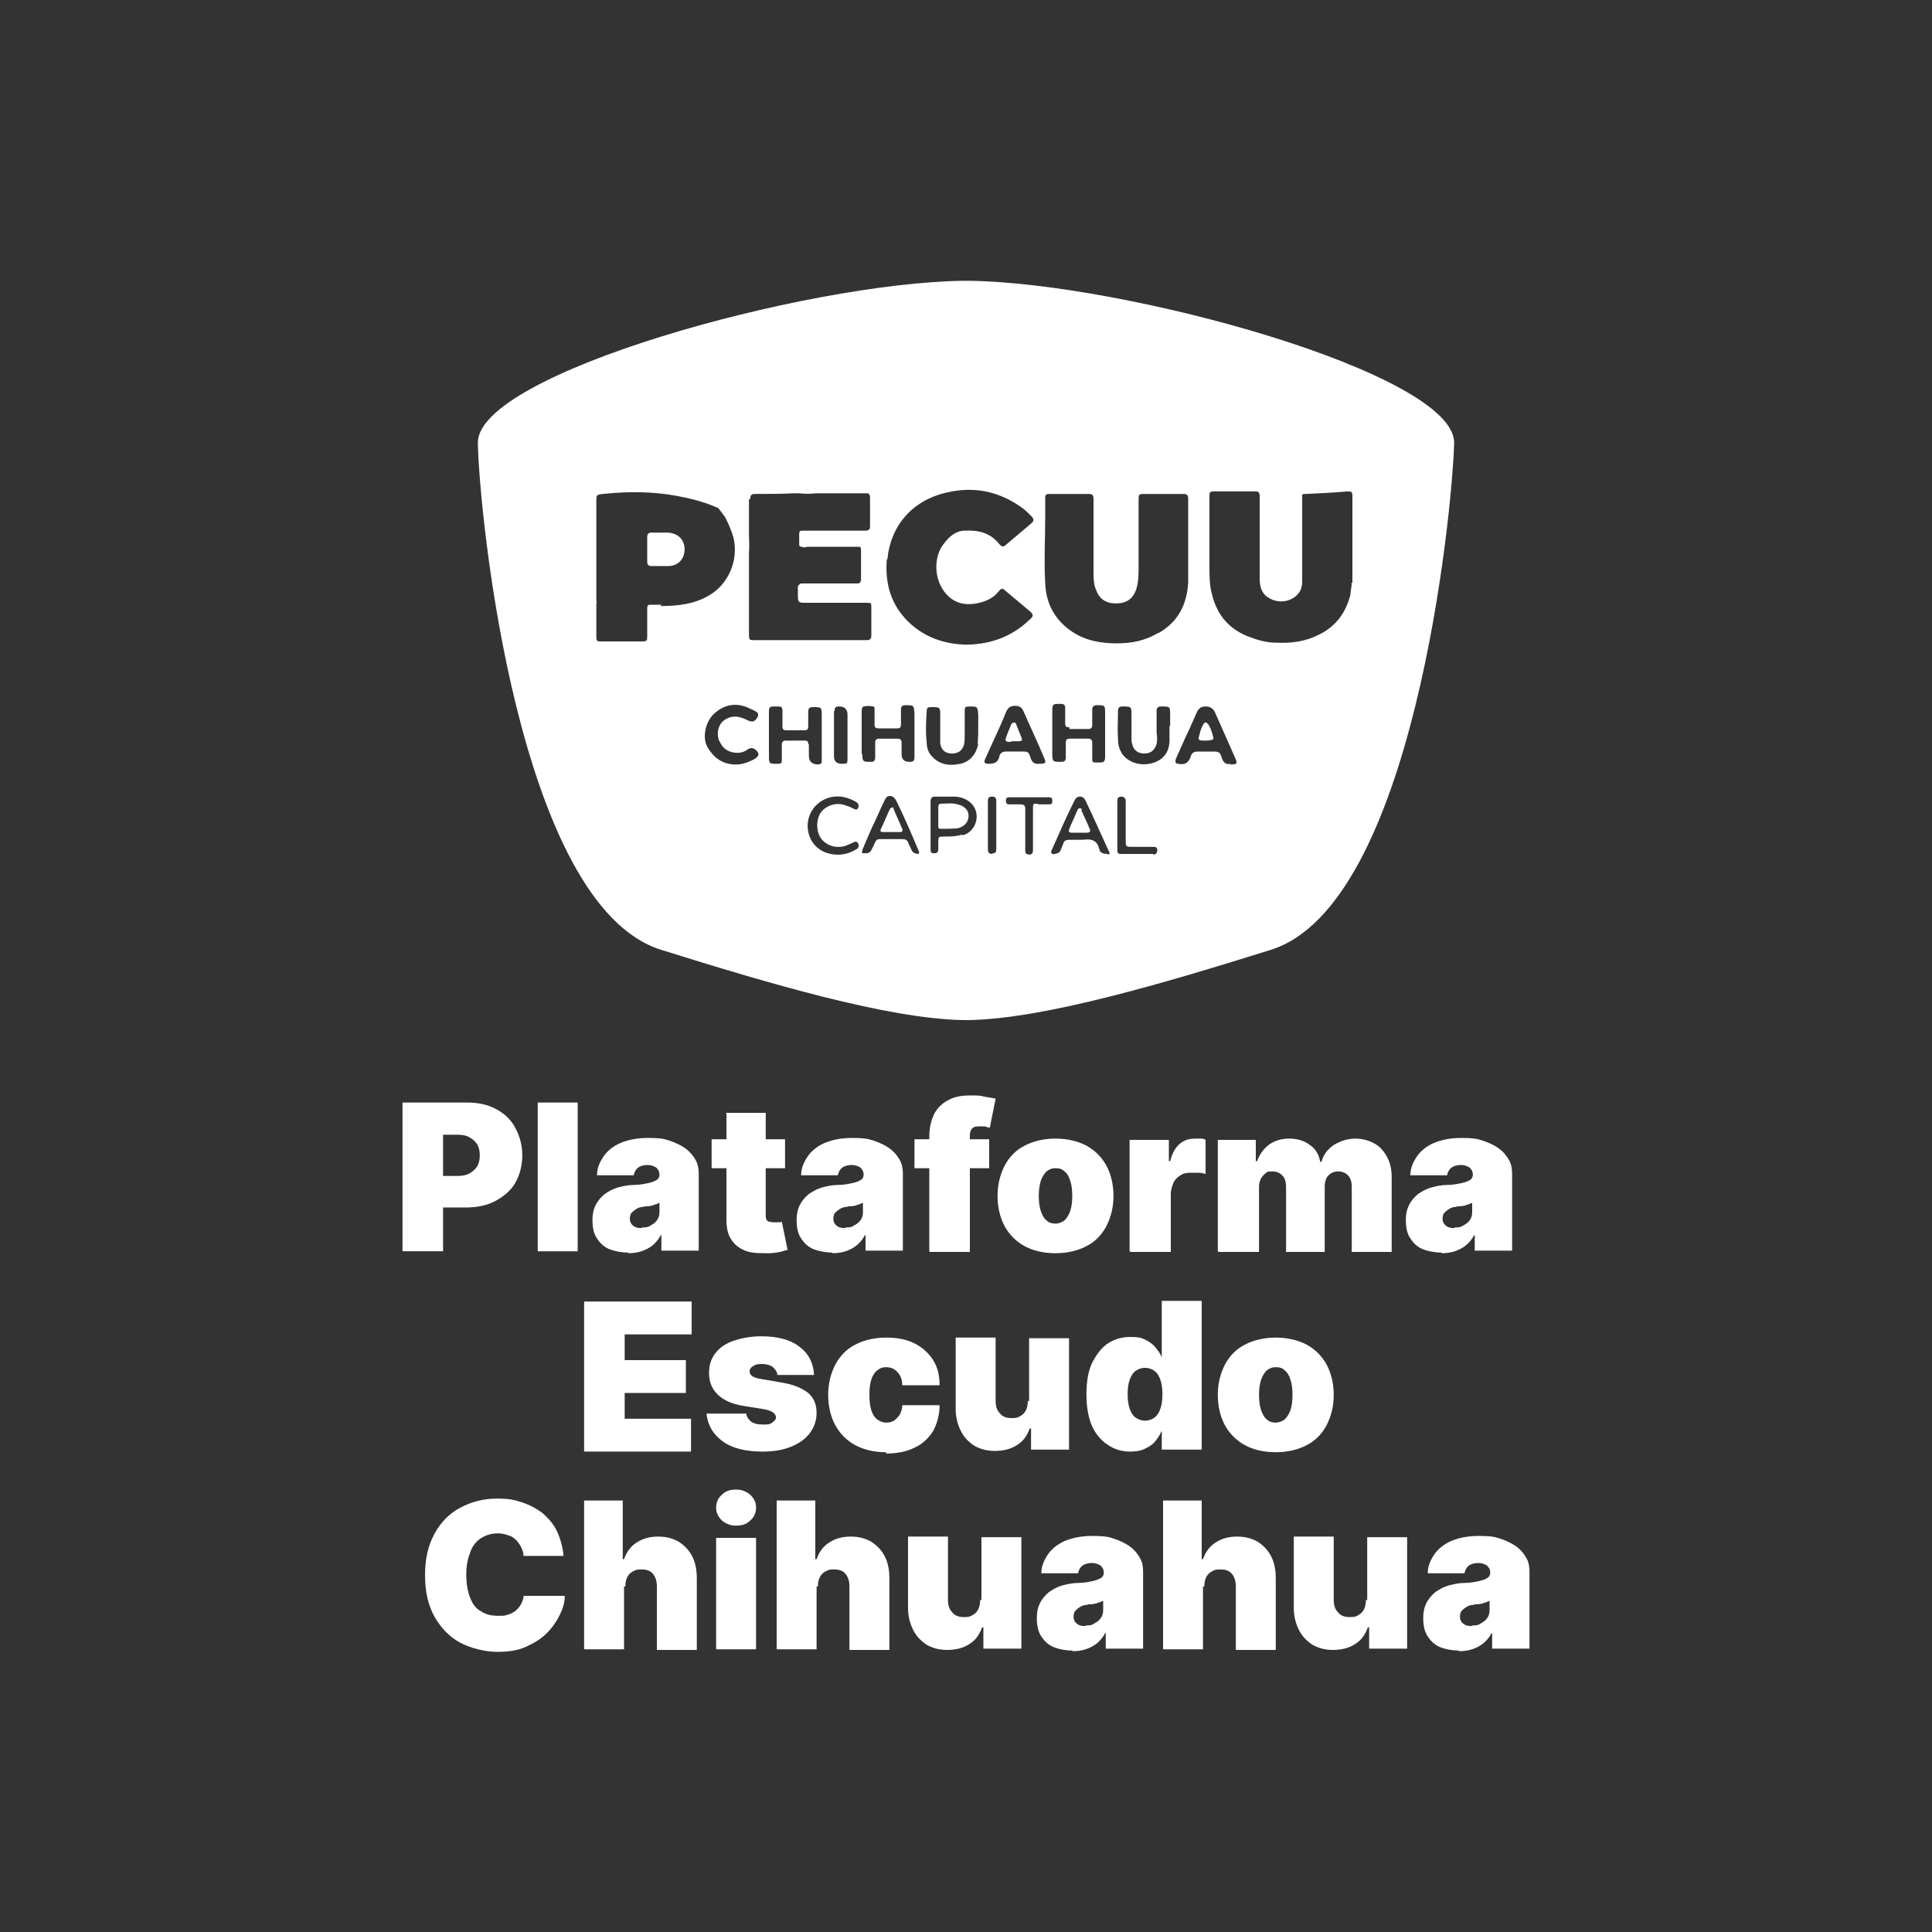 <?xml version="1.0" encoding="UTF-8"?>
<svg id="Layer_1" xmlns="http://www.w3.org/2000/svg" version="1.1" viewBox="0 0 300 300">
  <rect x="0" y="0" width="300" height="300" fill="#333333" stroke="none"/>
  <!-- Generator: Adobe Illustrator 29.0.1, SVG Export Plug-In . SVG Version: 2.1.0 Build 192)  -->
  <defs>
    <style>
      .st0 {
        fill: #fff;
      }
    </style>
  </defs>
  <g>
    <path class="st0" d="M168,125.8c0-.1-.1-.3-.3-.3-.2,0-.3.1-.4.3-.4,1-.9,2-1.3,3-.1.3,0,.5.4.5.4,0,.8,0,1.2,0h0c.4,0,.8,0,1.2,0,.4,0,.6-.2.4-.6-.4-1-.9-2-1.3-2.9Z"/>
    <path class="st0" d="M138.8,125.6c0-.1-.1-.3-.3-.2-.1,0-.2.1-.3.2-.5,1-.9,2.1-1.4,3.1-.2.4,0,.5.3.5.4,0,.9,0,1.3,0,.5,0,.9,0,1.4,0,.3,0,.4-.2.3-.5-.5-1.1-.9-2.1-1.4-3.2Z"/>
    <path class="st0" d="M103.8,82.7c-.9,0-1.7,0-2.6,0-.5,0-.7.2-.7.7,0,.6,0,1.3,0,1.9h0c0,.6,0,1.3,0,1.9,0,.5.2.7.7.7.8,0,1.7,0,2.5,0,1.6,0,2.6-1.1,2.6-2.6,0-1.5-1-2.5-2.6-2.6Z"/>
    <path class="st0" d="M149,125c-1-.4-2-.2-2.9-.2-.3,0-.4.2-.4.5,0,.5,0,.9,0,1.4h0c0,.5,0,1,0,1.5,0,.3,0,.5.4.5.9,0,1.8,0,2.7-.1,1-.3,1.6-1,1.6-1.9,0-.9-.6-1.4-1.3-1.7Z"/>
    <path class="st0" d="M157.1,115.1c.1,0,.3,0,.4,0h0c.2,0,.5,0,.7,0,.5,0,.6-.2.4-.6-.3-.7-.5-1.3-.8-2,0-.2-.1-.3-.4-.3-.2,0-.3.2-.4.3-.2.6-.5,1.2-.7,1.8-.3.8-.2.9.6.9Z"/>
    <path class="st0" d="M150.4,43.6h0c-.1,0-.3,0-.4,0-.1,0-.3,0-.4,0h0c-24.4.3-75.6,14.4-75.4,25.2.2,10.9,6.2,71.8,28.5,78.7,16.3,5.1,35.1,10.7,46.9,10.9h0c.1,0,.3,0,.4,0,.1,0,.3,0,.4,0h0c11.8-.2,30.6-5.8,46.9-10.9,22.2-6.9,28.2-67.8,28.5-78.7.2-10.8-51-24.9-75.4-25.2ZM137.8,86.8c.5-5.2,3.9-9.1,9.1-10.3,4.2-1,8-.3,11.6,2.2.6.4,1.1.9,1.6,1.4.5.5.5.8,0,1.2-1.3,1.1-2.6,2.2-3.9,3.3-.4.4-.7.3-1.1-.2-1.4-1.7-3.2-2.1-5.3-2-1.4,0-2.5,1-3.3,2.1-1.7,2.2-1.5,6.2,1,8.3,1.4,1.1,2.9,1.2,4.6.8,1.2-.3,2.2-.8,3-1.8.4-.5.6-.5,1.1,0,1.2,1,2.5,2.1,3.7,3.1.6.5.6.8,0,1.3-2.7,2.6-5.9,3.8-9.6,3.9-3.5,0-6.7-1.1-9.2-3.5-2.7-2.6-3.7-5.9-3.4-9.7ZM116.5,77.5c0-.7.2-.8.9-.8,1.9,0,3.9,0,5.8-.1.1,0,.3,0,.4,0,.2,0,.4,0,.5,0,.9.1,1.7.1,2.6,0,1.6,0,3.1,0,4.7,0,1,0,2.1,0,3.1,0,.1,0,.2,0,.3,0,.3.2.3.5.3.8,0,1.4,0,2.8,0,4.2,0,.6-.1.8-.8.8-3.1,0-6.3,0-9.4,0-.8,0-.8,0-.8.8,0,.4,0,.9,0,1.3,0,.2,0,.4.4.4.3.2.7,0,1,0,2.7,0,5.3,0,8,0,.2.1.2.3.2.6,0,1.5,0,3,0,4.4,0,.3,0,.5-.4.7-2.9,0-5.9,0-8.8,0-.1,0-.3,0-.4.2-.3.2-.2.5-.2.8,0,2.2-.2,2,2,2,2.9,0,5.7,0,8.6,0,.8,0,.8,0,.8.8,0,1.4,0,2.9,0,4.3,0,.5-.2.7-.7.7-5.9,0-11.7,0-17.6,0-.6,0-.7-.1-.7-.8,0-4.1,0-8.2,0-12.2,0-.2,0-.4,0-.6.1-.9,0-1.8,0-2.6,0-1.1,0-2.2,0-3.2,0-.7,0-1.4,0-2.2,0-.1,0-.2,0-.3ZM129.6,110.4c0-.6.2-.7.7-.7q1.3,0,1.3,1.3c0,2.2,0,4.4,0,6.7,0,.9,0,.9-.9.9q-1.2,0-1.2-1.2c0-1.1,0-2.2,0-3.3h0c0-1.2,0-2.5,0-3.7ZM102.7,93.9c-.5,0-1,0-1.5,0-.6,0-.7,0-.7.7,0,1.4,0,2.7,0,4.1,0,.8,0,.9-.9.9-2.1,0-4.1,0-6.2,0-.7,0-.8,0-.8-.8,0-1.6,0-3.1,0-4.7,0,0,0-.2,0-.3.1-.2,0-.4,0-.6,0-5.1,0-10.3,0-15.4,0-.9,0-1,1-1.1,3.9-.4,7.7-.4,11.5.3,2.1.4,4.2.9,6.2,1.8.2,0,.3.2.4.3.3.4.6.8.9,1.2.5,1,1,2.1,1.3,3.2.8,3.4-.7,7.1-3.7,8.9-2.3,1.4-4.9,1.7-7.6,1.7ZM111.8,115.2c.4,1.1,1.5,1.7,2.7,1.7.6,0,1.2-.2,1.7-.6.4-.2.7-.2,1.1.1.7.6.6,1-.2,1.5-1,.5-2,.9-3.2.8-1.8-.1-3.1-1.1-4-2.6-.9-1.5-.4-3.9.9-5.2,1.7-1.6,3.7-1.9,5.8-.8.3.1.6.3.8.4.4.2.4.6.2.9-.4.7-.8.8-1.6.4-1.2-.6-2.3-.8-3.5,0-1,.7-1.3,2.1-.8,3.3ZM125.5,115.5c0-.4-.2-.5-.5-.5-1,0-2,0-3,0-.4,0-.6.2-.6.6,0,.8,0,1.5,0,2.3,0,.6,0,.7-.7.7-1.3,0-1.3,0-1.3-1.3,0-1,0-2.1,0-3.1,0,0,0,0,0,0,0-1.2,0-2.4,0-3.6,0-.8.1-.9.9-.9,0,0,.2,0,.3,0,.8,0,.9,0,.9.9,0,.7,0,1.4,0,2.2,0,.5.2.6.6.6.9,0,1.9,0,2.8,0,.4,0,.6-.1.6-.6,0-.8,0-1.6,0-2.3,0-.5.2-.7.7-.7,1.4,0,1.4,0,1.4,1.4,0,2.1,0,4.3,0,6.4,0,.3,0,.5,0,.7,0,.2-.2.4-.5.4,0,0,0,0-.1,0q-1.4,0-1.4-1.4c0-.6,0-1.2,0-1.7ZM127.5,130.2c.9,1.2,2.5,1.6,3.9,1.1.4-.2.8-.3,1.1-.5.3-.1.5-.2.7.1.2.3.2.6-.1.9-1.6,1-3.3,1.2-5.1.5-1.7-.8-2.5-2.2-2.6-4,0-2.8,2.4-4.9,5.2-4.6.8.1,1.6.4,2.3.8.3.2.5.4.4.8-.1.4-.3.5-.7.3-.4-.2-.8-.4-1.2-.5-1.4-.6-3-.1-3.9,1-.8,1.1-.8,3,0,4.1ZM133.8,117.2c0-2.2,0-4.4,0-6.6,0-.3,0-.8.3-.9.5-.1,1-.1,1.5,0,.2,0,.2.3.2.5,0,.8,0,1.6,0,2.3,0,.5.2.6.7.6.9,0,1.8,0,2.8,0,.5,0,.6-.2.6-.6,0-.8,0-1.5,0-2.3,0-.5.2-.7.7-.7,1.3,0,1.3,0,1.4,1.3,0,1,0,2.1,0,3.1h0c0,1.2,0,2.4,0,3.6,0,.7-.2.8-.8.8q-1.2,0-1.2-1.2c0-.6,0-1.2,0-1.8,0-.4-.2-.6-.6-.6-1,0-1.9,0-2.9,0-.4,0-.6.2-.6.6,0,.8,0,1.6,0,2.3,0,.5-.2.7-.6.7-1.3,0-1.4,0-1.4-1.3ZM142.7,132.6c-.6,0-1-.2-1.2-.7-.2-.4-.3-.7-.5-1.1-.1-.3-.4-.5-.8-.5-1.2,0-2.4,0-3.6,0-.4,0-.6.2-.7.5-.2.3-.3.7-.5,1-.2.5-.5.7-1,.7-.2,0-.3,0-.5,0-.1-.1,0-.3,0-.5.5-1.2,1-2.4,1.5-3.5.7-1.4,1.3-2.9,2-4.3.2-.4.4-.6.8-.6.4,0,.7.3.9.6,1.3,2.6,2.4,5.2,3.5,7.8.1.3.3.6-.2.6ZM149.4,129.6c-1,.3-1.9.3-2.9.3-.7,0-.8,0-.8.8,0,.4,0,.8,0,1.2,0,.5-.3.6-.7.6-.4,0-.5-.2-.5-.6,0-1.3,0-2.6,0-3.8,0-1.2,0-2.5,0-3.7,0-.4.2-.7.6-.7,1.1,0,2.3,0,3.4,0,1.6.2,2.8,1.1,3.1,2.5.3,1.5-.6,3.1-2.1,3.5ZM151.9,115.5c-.3,1.6-1.3,2.8-2.8,3.1-1.8.4-3.4.1-4.6-1.4-.4-.5-.6-1.2-.6-1.9-.2-1.6-.1-3.3,0-4.9,0-.5.2-.6.7-.6,1.4,0,1.4,0,1.4,1.4,0,1,0,2,0,3,0,.4,0,.9,0,1.3.2,1,.8,1.5,1.8,1.5,1,0,1.6-.4,1.9-1.4.1-.5.1-1,.1-1.6,0-1.2,0-2.4,0-3.6,0-.6.1-.7.7-.7,1.3,0,1.3,0,1.4,1.3,0,.6,0,1.2,0,1.7,0,.9,0,1.9-.1,2.8ZM154.1,132.6c-.5,0-.7-.2-.7-.7,0-2.5,0-5,0-7.5,0-.6.2-.7.7-.7.5,0,.6.3.6.7,0,1.2,0,2.5,0,3.7s0,2.5,0,3.7c0,.5-.1.7-.6.7ZM155.2,117.3c0,0,0,0,0,.1-.2,1-.8,1.2-1.7,1.2-.6,0-.8-.2-.5-.8.5-1.1,1-2.2,1.5-3.3.6-1.3,1.2-2.6,1.7-3.9.3-.7.7-1,1.4-1,.8,0,1.1.3,1.4,1,1,2.3,2.1,4.6,3.1,7,.4.9.3,1-.8,1-.7.1-1.1-.3-1.3-1-.3-.9-.4-.9-1.3-.9-.8,0-1.7,0-2.5,0-.5,0-.8.2-1,.6ZM161.1,124.8c-.7,0-.7,0-.7.8,0,2.1,0,4.3,0,6.4,0,.4-.1.7-.6.7-.4,0-.6-.2-.6-.6,0-1.1,0-2.2,0-3.3h0c0-1.1,0-2.1,0-3.2,0-.5-.2-.7-.7-.7-.6,0-1.2,0-1.8,0-.4,0-.5-.2-.5-.6,0-.4.2-.5.5-.5,2.1,0,4.1,0,6.2,0,.4,0,.5.2.5.5,0,.4,0,.6-.5.6-.6,0-1.2,0-1.7,0ZM172,132.6c-.7,0-1.2-.2-1.3-.7-.3-1.4-1.2-1.7-2.5-1.5-.7,0-1.5,0-2.2,0-.5,0-.8.2-.9.6-.1.3-.3.7-.4,1-.1.2-.2.4-.5.5-.3,0-.6.3-.9,0-.2-.2,0-.5.1-.7,1.1-2.5,2.2-5,3.4-7.4.2-.4.4-.7.9-.7.5,0,.7.3.9.7,1.2,2.5,2.3,5,3.5,7.6.1.3.4.6,0,.7ZM166.1,113.2c1,0,1.9,0,2.9,0,.4,0,.6-.2.6-.6,0-.8,0-1.6,0-2.4,0-.5.2-.6.6-.7,1.4,0,1.4,0,1.4,1.3,0,1,0,2.1,0,3.1,0,1.2,0,2.4,0,3.6,0,.8-.2.9-.9.9-.1,0-.3,0-.4,0-.7,0-.7,0-.7-.8,0-.8,0-1.5,0-2.3,0-.4-.2-.6-.6-.6-1,0-1.9,0-2.9,0-.4,0-.6.2-.6.5,0,.8,0,1.6,0,2.4,0,.5-.2.7-.7.7-1.3,0-1.4,0-1.4-1.3,0-2.2,0-4.4,0-6.7,0-.9.1-1,1-1,.1,0,.3,0,.4,0,.4,0,.6.2.6.6,0,.8,0,1.6,0,2.4,0,.4.1.7.6.6ZM179.1,132.6c-1.7,0-3.4,0-5.1,0-.4,0-.5-.2-.5-.6,0-1.3,0-2.6,0-3.8,0-1.3,0-2.5,0-3.8,0-.4.1-.7.6-.7.5,0,.7.3.7.7,0,2,0,4,0,6.1,0,.9,0,1,.9,1,1.1,0,2.2,0,3.3,0,.4,0,.7,0,.7.5,0,.4-.2.7-.6.7ZM181.6,112.7s0,0,0,0c0,.8,0,1.6,0,2.4-.1,2-1.2,3.1-3.1,3.5-1.7.3-3.4-.3-4.3-1.6-.4-.7-.6-1.4-.6-2.2-.1-1.5,0-3,0-4.4,0-.5.2-.7.7-.7,1.4,0,1.4,0,1.4,1.4,0,1.2,0,2.3,0,3.5,0,.3,0,.6.1.9.2,1,.9,1.5,1.9,1.5,1,0,1.6-.5,1.9-1.5.1-.6.1-1.1,0-1.7,0-1.1,0-2.2,0-3.4,0-.5.2-.7.7-.7,1.4,0,1.4,0,1.4,1.3,0,.6,0,1.1,0,1.7ZM179.8,98.3c-2,1.2-4.1,1.6-6.4,1.6-2.4,0-4.8-.4-6.9-1.8-2.7-1.8-4.1-4.4-4.2-7.6-.2-3.4,0-6.8,0-10.2,0-1,0-2,0-3,0-.5.2-.6.6-.6,2.1,0,4.2,0,6.2,0,.5,0,.7.2.7.7,0,3.8,0,7.5,0,11.3,0,1,0,2,.4,2.9.5,1.4,1.5,2.1,3.1,2.1,1.6,0,2.6-.7,3.1-2.1.4-1.2.4-2.4.4-3.6,0-3.5,0-6.9,0-10.4,0-.8,0-.9.9-.9,2,0,4,0,6.1,0,.5,0,.7.2.7.7,0,2.2,0,4.4,0,6.6h0c0,2.2,0,4.3,0,6.5-.2,3.4-1.6,6.1-4.6,7.8ZM191,118.6c-.7.2-1.1-.3-1.3-1-.3-.8-.4-.9-1.3-.9-.8,0-1.6,0-2.4,0-.6,0-.9.2-1.1.7,0,0,0,0,0,.1-.4,1-.9,1.3-2,1.1-.5-.1-.4-.4-.3-.8.7-1.5,1.3-3,2-4.4.4-.9.8-1.8,1.2-2.7.3-.7.7-1,1.4-1,.7,0,1.2.3,1.5,1,1,2.3,2.1,4.7,3.1,7,.4.9.3,1-.8,1ZM210,88.6c0,.1,0,.3,0,.4v1.5c-.2,0-.2.1-.1.2l-.2,1.4c0,0,0,.1,0,.2-.7,2.8-2.2,4.9-4.8,6.2-2.1,1.1-4.3,1.4-6.6,1.3-1.4,0-2.7-.3-4-.8-3.3-1.1-5.3-3.4-6.1-6.7-.4-1.4-.4-2.9-.4-4.4,0-3.6,0-7.1,0-10.7,0-.8,0-.9.9-.9,2,0,3.9,0,5.9,0,.9,0,1,0,1,1,0,4.2,0,8.3,0,12.5,0,1.1.2,2.2,1.2,2.9,2,1.4,4.5.5,5.2-1.2.1-.3.2-.7.2-1.1,0-4.5,0-9.1,0-13.6.2-.1.4-.1.6-.1,2.2-.1,4.3-.2,6.5-.4.5,0,.7.1.7.6,0,.6,0,1.3,0,1.9,0,3.1,0,6.3,0,9.4Z"/>
    <path class="st0" d="M187.5,112.4c-.2-.3-.4-.3-.6,0-.3.5-.5,1-.6,1.5-.3,1-.3,1.1.8,1.1.3,0,.6,0,1-.1.2,0,.4-.2.3-.4-.2-.8-.4-1.5-.9-2.2Z"/>
  </g>
  <g>
    <path class="st0" d="M62.5,194.3v-23.1h10c1.7,0,3.2.3,4.5,1,1.3.7,2.3,1.6,3,2.9s1.1,2.7,1.1,4.3-.4,3.1-1.1,4.3c-.7,1.2-1.8,2.1-3.1,2.8-1.3.7-2.9,1-4.6,1h-6v-4.9h4.7c.7,0,1.4-.1,1.9-.4.5-.3.9-.6,1.2-1.1.3-.5.4-1.1.4-1.7s-.1-1.2-.4-1.7c-.3-.5-.7-.8-1.2-1.1-.5-.3-1.2-.4-1.9-.4h-2.2v18.1h-6.3Z"/>
    <path class="st0" d="M89.7,171.2v23.1h-6.2v-23.1h6.2Z"/>
    <path class="st0" d="M97.6,194.5c-1.1,0-2.1-.2-2.9-.5s-1.5-.9-2-1.7c-.5-.7-.7-1.7-.7-2.8s.2-1.8.5-2.4.8-1.2,1.4-1.7c.6-.4,1.3-.8,2-1,.8-.2,1.6-.4,2.5-.4,1,0,1.8-.2,2.3-.3s1-.3,1.3-.5c.3-.2.4-.5.4-.8h0c0-.5-.2-.8-.5-1.1-.3-.2-.8-.4-1.3-.4s-1.1.1-1.5.4-.6.7-.7,1.2h-5.7c0-1.1.4-2,1-2.9.6-.9,1.5-1.6,2.6-2.1,1.2-.5,2.6-.8,4.3-.8s2.4.1,3.3.4,1.8.7,2.5,1.2c.7.5,1.2,1.1,1.6,1.8.4.7.5,1.4.5,2.2v11.9h-5.8v-2.4h-.1c-.3.6-.8,1.2-1.3,1.6-.5.4-1.1.7-1.7.9s-1.3.3-2.1.3ZM99.7,190.6c.5,0,.9,0,1.3-.3.4-.2.8-.5,1-.8.3-.4.4-.8.4-1.3v-1.4c-.2,0-.3.1-.5.2-.2,0-.4.1-.6.2-.2,0-.4.1-.7.1s-.5,0-.7.1c-.5,0-.9.2-1.2.4-.3.2-.5.4-.7.6-.1.2-.2.5-.2.8,0,.5.2.9.5,1.1.3.3.8.4,1.3.4Z"/>
    <path class="st0" d="M121.9,176.9v4.5h-11.4v-4.5h11.4ZM112.7,172.8h6.2v15.9c0,.2,0,.4.1.6,0,.2.2.3.4.4.2,0,.4.1.7.1s.4,0,.7,0c.3,0,.4,0,.6-.1l.9,4.4c-.3,0-.7.2-1.2.3-.5.1-1.1.2-1.8.2-1.4,0-2.6,0-3.6-.4-1-.4-1.7-1-2.2-1.8-.5-.8-.7-1.8-.7-3v-16.5Z"/>
    <path class="st0" d="M129.3,194.5c-1.1,0-2.1-.2-2.9-.5s-1.5-.9-2-1.7c-.5-.7-.7-1.7-.7-2.8s.2-1.8.5-2.4.8-1.2,1.4-1.7c.6-.4,1.3-.8,2-1,.8-.2,1.6-.4,2.5-.4,1,0,1.8-.2,2.3-.3s1-.3,1.3-.5c.3-.2.4-.5.4-.8h0c0-.5-.2-.8-.5-1.1-.3-.2-.8-.4-1.3-.4s-1.1.1-1.5.4-.6.7-.7,1.2h-5.7c0-1.1.4-2,1-2.9.6-.9,1.5-1.6,2.6-2.1,1.2-.5,2.6-.8,4.3-.8s2.4.1,3.3.4,1.8.7,2.5,1.2c.7.5,1.2,1.1,1.6,1.8.4.7.5,1.4.5,2.2v11.9h-5.8v-2.4h-.1c-.3.6-.8,1.2-1.3,1.6-.5.4-1.1.7-1.7.9s-1.3.3-2.1.3ZM131.3,190.6c.5,0,.9,0,1.3-.3.4-.2.8-.5,1-.8.3-.4.4-.8.4-1.3v-1.4c-.2,0-.3.1-.5.2-.2,0-.4.1-.6.2-.2,0-.4.1-.7.1s-.5,0-.7.1c-.5,0-.9.2-1.2.4-.3.2-.5.4-.7.6-.1.2-.2.5-.2.8,0,.5.2.9.5,1.1.3.3.8.4,1.3.4Z"/>
    <path class="st0" d="M153.6,176.9v4.5h-11.6v-4.5h11.6ZM144.3,194.3v-17.8c0-1.4.3-2.6.8-3.6.5-.9,1.2-1.6,2.2-2.1.9-.5,2-.7,3.3-.7s1.6,0,2.3.2c.7.1,1.3.2,1.7.3l-.9,4.5c-.2,0-.5-.1-.8-.2-.3,0-.6,0-.8,0-.6,0-1,.1-1.2.4-.2.2-.3.6-.3,1v18.1h-6.2Z"/>
    <path class="st0" d="M163.9,194.6c-1.9,0-3.5-.4-4.8-1.1-1.3-.7-2.4-1.8-3.1-3.1s-1.1-2.9-1.1-4.7.4-3.3,1.1-4.7c.7-1.3,1.7-2.4,3.1-3.1,1.3-.7,3-1.1,4.8-1.1s3.5.4,4.8,1.1,2.4,1.8,3.1,3.1c.7,1.3,1.1,2.9,1.1,4.7s-.4,3.3-1.1,4.7c-.7,1.3-1.7,2.4-3.1,3.1-1.3.7-3,1.1-4.8,1.1ZM163.9,190c.5,0,1-.2,1.4-.5.4-.4.7-.9.9-1.5s.3-1.4.3-2.3-.1-1.7-.3-2.3c-.2-.7-.5-1.2-.9-1.5-.4-.4-.8-.5-1.4-.5s-1,.2-1.4.5c-.4.4-.7.9-.9,1.5-.2.7-.3,1.4-.3,2.3s.1,1.7.3,2.3.5,1.2.9,1.5c.4.4.9.5,1.4.5Z"/>
    <path class="st0" d="M175.4,194.3v-17.3h6.1v3.3h.2c.3-1.2.8-2.1,1.5-2.7.7-.6,1.5-.8,2.4-.8s.5,0,.8,0,.5,0,.8.2v5.3c-.3-.1-.7-.2-1.1-.2s-.8,0-1.2,0c-.6,0-1.2.1-1.6.4-.5.3-.9.7-1.1,1.2s-.4,1.1-.4,1.7v9h-6.2Z"/>
    <path class="st0" d="M189.1,194.3v-17.3h5.9v3.3h.2c.4-1.1,1-1.9,1.9-2.6.9-.6,1.9-.9,3.1-.9s2.3.3,3.2,1c.9.6,1.4,1.5,1.6,2.6h.2c.3-1.1.9-1.9,1.9-2.6,1-.6,2.1-1,3.4-1s3,.5,4,1.6c1,1.1,1.6,2.5,1.6,4.3v11.7h-6.2v-10.1c0-.8-.2-1.4-.6-1.8-.4-.4-.9-.6-1.5-.6s-1.1.2-1.5.6c-.4.4-.6,1-.6,1.8v10.1h-6v-10.1c0-.8-.2-1.4-.6-1.8-.4-.4-.9-.6-1.5-.6s-.8,0-1.1.3c-.3.2-.5.5-.7.8-.2.4-.3.8-.3,1.3v10.1h-6.2Z"/>
    <path class="st0" d="M223.9,194.5c-1.1,0-2.1-.2-2.9-.5s-1.5-.9-2-1.7c-.5-.7-.7-1.7-.7-2.8s.2-1.8.5-2.4.8-1.2,1.4-1.7c.6-.4,1.3-.8,2-1,.8-.2,1.6-.4,2.5-.4,1,0,1.8-.2,2.3-.3s1-.3,1.3-.5c.3-.2.4-.5.4-.8h0c0-.5-.2-.8-.5-1.1-.3-.2-.8-.4-1.3-.4s-1.1.1-1.5.4-.6.7-.7,1.2h-5.7c0-1.1.4-2,1-2.9.6-.9,1.5-1.6,2.6-2.1,1.2-.5,2.6-.8,4.3-.8s2.4.1,3.3.4,1.8.7,2.5,1.2c.7.5,1.2,1.1,1.6,1.8.4.7.5,1.4.5,2.2v11.9h-5.8v-2.4h-.1c-.3.6-.8,1.2-1.3,1.6-.5.4-1.1.7-1.7.9s-1.3.3-2.1.3ZM225.9,190.6c.5,0,.9,0,1.3-.3.4-.2.8-.5,1-.8.3-.4.4-.8.4-1.3v-1.4c-.2,0-.3.1-.5.2-.2,0-.4.1-.6.2-.2,0-.4.1-.7.1s-.5,0-.7.1c-.5,0-.9.2-1.2.4-.3.2-.5.4-.7.6-.1.2-.2.5-.2.8,0,.5.2.9.5,1.1.3.3.8.4,1.3.4Z"/>
    <path class="st0" d="M90.7,225.2v-23.1h16.7v5.1h-10.4v4h9.5v5.1h-9.5v4h10.3v5.1h-16.6Z"/>
    <path class="st0" d="M126.4,213.5h-5.7c0-.4-.2-.7-.4-.9-.2-.3-.5-.5-.8-.6-.3-.1-.7-.2-1.1-.2s-1,0-1.4.3c-.4.2-.6.5-.6.8,0,.3.1.5.3.7.2.2.7.4,1.3.5l3.5.6c1.8.3,3.1.9,4,1.6.9.8,1.3,1.8,1.3,3.1,0,1.2-.4,2.3-1.1,3.2-.7.9-1.7,1.6-3,2.1-1.3.5-2.7.7-4.3.7-2.6,0-4.7-.5-6.2-1.6-1.5-1.1-2.3-2.5-2.5-4.3h6.2c0,.5.4,1,.8,1.3.5.3,1,.4,1.8.4s1,0,1.4-.3.6-.5.6-.8c0-.3-.2-.6-.5-.8-.3-.2-.8-.4-1.5-.5l-3.1-.5c-1.8-.3-3.1-.9-4-1.8-.9-.9-1.3-2-1.3-3.3,0-1.2.3-2.2,1-3.1.6-.8,1.6-1.5,2.8-1.9,1.2-.4,2.6-.7,4.3-.7,2.5,0,4.5.5,5.9,1.6,1.4,1,2.2,2.5,2.3,4.3Z"/>
    <path class="st0" d="M137.6,225.5c-1.9,0-3.5-.4-4.8-1.1-1.3-.7-2.4-1.8-3.1-3.1s-1.1-2.9-1.1-4.7.4-3.3,1.1-4.7c.7-1.3,1.7-2.4,3.1-3.1,1.3-.7,3-1.1,4.8-1.1s3.2.3,4.4.9c1.2.6,2.2,1.5,2.9,2.6s1,2.4,1,3.9h-5.8c0-.9-.3-1.6-.8-2.1s-1-.7-1.7-.7-1,.2-1.4.5c-.4.3-.7.8-.9,1.4-.2.6-.3,1.4-.3,2.4s.1,1.7.3,2.4c.2.6.5,1.1.9,1.4.4.3.9.5,1.4.5s.9-.1,1.2-.3.6-.5.9-.9c.2-.4.4-.9.4-1.5h5.8c0,1.5-.4,2.9-1,4-.7,1.1-1.6,2-2.9,2.6-1.2.6-2.7.9-4.4.9Z"/>
    <path class="st0" d="M159.8,217.6v-9.8h6.2v17.3h-5.9v-3.3h-.2c-.4,1.1-1,2-2,2.6-.9.6-2.1.9-3.4.9s-2.3-.3-3.2-.8c-.9-.6-1.6-1.3-2.1-2.3s-.8-2.1-.8-3.4v-11.1h6.2v9.8c0,.9.2,1.5.7,2,.4.5,1,.7,1.8.7s1-.1,1.3-.3c.4-.2.7-.5.9-.9.2-.4.3-.9.3-1.5Z"/>
    <path class="st0" d="M175.5,225.4c-1.2,0-2.4-.3-3.4-1-1-.6-1.9-1.6-2.5-2.9s-.9-3-.9-5,.3-3.8,1-5.1c.7-1.3,1.5-2.3,2.5-2.9,1-.6,2.1-.9,3.3-.9s1.6.1,2.3.4c.6.3,1.2.7,1.6,1.2.4.5.8,1,1,1.6h0v-8.8h6.2v23.1h-6.2v-2.8h-.1c-.2.6-.6,1.1-1,1.6s-1,.8-1.6,1.1c-.6.3-1.4.4-2.2.4ZM177.8,220.6c.6,0,1.1-.2,1.5-.5.4-.3.7-.8.9-1.4.2-.6.3-1.3.3-2.2s-.1-1.6-.3-2.2c-.2-.6-.5-1.1-.9-1.4-.4-.3-.9-.5-1.5-.5s-1.1.2-1.5.5c-.4.3-.7.8-.9,1.4-.2.6-.3,1.3-.3,2.2s.1,1.6.3,2.2c.2.6.5,1.1.9,1.4.4.3.9.5,1.5.5Z"/>
    <path class="st0" d="M198.1,225.5c-1.9,0-3.5-.4-4.8-1.1-1.3-.7-2.4-1.8-3.1-3.1s-1.1-2.9-1.1-4.7.4-3.3,1.1-4.7c.7-1.3,1.7-2.4,3.1-3.1,1.3-.7,3-1.1,4.8-1.1s3.5.4,4.8,1.1,2.4,1.8,3.1,3.1c.7,1.3,1.1,2.9,1.1,4.7s-.4,3.3-1.1,4.7c-.7,1.3-1.7,2.4-3.1,3.1-1.3.7-3,1.1-4.8,1.1ZM198.1,220.9c.5,0,1-.2,1.4-.5.4-.4.7-.9.9-1.5s.3-1.4.3-2.3-.1-1.7-.3-2.3c-.2-.7-.5-1.2-.9-1.5-.4-.4-.8-.5-1.4-.5s-1,.2-1.4.5c-.4.4-.7.9-.9,1.5-.2.7-.3,1.4-.3,2.3s.1,1.7.3,2.3.5,1.2.9,1.5c.4.4.9.5,1.4.5Z"/>
    <path class="st0" d="M87.7,241.6h-6.4c0-.5-.2-1-.4-1.4-.2-.4-.5-.8-.8-1.1-.3-.3-.7-.6-1.2-.7-.5-.2-1-.3-1.6-.3-1.1,0-1.9.3-2.7.8-.7.5-1.3,1.2-1.6,2.2-.4,1-.6,2.1-.6,3.4s.2,2.6.6,3.6c.4,1,.9,1.7,1.7,2.1.7.5,1.6.7,2.6.7s1.1,0,1.6-.2c.5-.1.9-.4,1.2-.6.3-.3.6-.6.8-1,.2-.4.4-.8.4-1.3h6.4c0,1-.3,2-.8,3-.5,1-1.1,1.9-2,2.8-.9.9-1.9,1.5-3.2,2.1s-2.8.8-4.5.8-4-.5-5.7-1.4-3-2.3-4-4c-1-1.8-1.5-3.9-1.5-6.5s.5-4.7,1.5-6.5c1-1.8,2.3-3.1,4-4,1.7-.9,3.6-1.4,5.6-1.4s2.8.2,4,.6c1.2.4,2.3,1,3.2,1.7.9.8,1.7,1.7,2.2,2.8s.9,2.4,1,3.8Z"/>
    <path class="st0" d="M96.9,246.3v9.8h-6.2v-23.1h6v9.1h.2c.4-1.1,1-2,2-2.6.9-.6,2-.9,3.3-.9s2.3.3,3.2.8c.9.6,1.6,1.3,2.1,2.3.5,1,.7,2.1.7,3.4v11.1h-6.2v-9.8c0-.9-.2-1.5-.6-2-.4-.5-1-.7-1.8-.7s-.9.1-1.3.3c-.4.2-.7.5-.9.9-.2.4-.3.9-.3,1.5Z"/>
    <path class="st0" d="M111.2,256.1v-17.3h6.2v17.3h-6.2ZM114.3,236.9c-.9,0-1.6-.3-2.2-.8-.6-.6-.9-1.2-.9-2s.3-1.5.9-2c.6-.6,1.3-.8,2.2-.8s1.6.3,2.2.8c.6.6.9,1.2.9,2s-.3,1.5-.9,2c-.6.6-1.3.8-2.2.8Z"/>
    <path class="st0" d="M126.8,246.3v9.8h-6.2v-23.1h6v9.1h.2c.4-1.1,1-2,2-2.6.9-.6,2-.9,3.3-.9s2.3.3,3.2.8c.9.6,1.6,1.3,2.1,2.3.5,1,.7,2.1.7,3.4v11.1h-6.2v-9.8c0-.9-.2-1.5-.6-2-.4-.5-1-.7-1.8-.7s-.9.1-1.3.3c-.4.2-.7.5-.9.9-.2.4-.3.9-.3,1.5Z"/>
    <path class="st0" d="M152.4,248.5v-9.8h6.2v17.3h-5.9v-3.3h-.2c-.4,1.1-1,2-2,2.6-.9.6-2.1.9-3.4.9s-2.3-.3-3.2-.8c-.9-.6-1.6-1.3-2.1-2.3s-.8-2.1-.8-3.4v-11.1h6.2v9.8c0,.9.2,1.5.7,2,.4.5,1,.7,1.8.7s1-.1,1.3-.3c.4-.2.7-.5.9-.9.2-.4.3-.9.3-1.5Z"/>
    <path class="st0" d="M166.6,256.3c-1.1,0-2.1-.2-2.9-.5s-1.5-.9-2-1.7c-.5-.7-.7-1.7-.7-2.8s.2-1.8.5-2.4.8-1.2,1.4-1.7c.6-.4,1.3-.8,2-1,.8-.2,1.6-.4,2.5-.4,1,0,1.8-.2,2.3-.3s1-.3,1.3-.5c.3-.2.4-.5.4-.8h0c0-.5-.2-.8-.5-1.1-.3-.2-.8-.4-1.3-.4s-1.1.1-1.5.4-.6.7-.7,1.2h-5.7c0-1.1.4-2,1-2.9.6-.9,1.5-1.6,2.6-2.1,1.2-.5,2.6-.8,4.3-.8s2.4.1,3.3.4,1.8.7,2.5,1.2c.7.5,1.2,1.1,1.6,1.8.4.7.5,1.4.5,2.2v11.9h-5.8v-2.4h-.1c-.3.6-.8,1.2-1.3,1.6-.5.4-1.1.7-1.7.9s-1.3.3-2.1.3ZM168.6,252.4c.5,0,.9,0,1.3-.3.4-.2.8-.5,1-.8.3-.4.4-.8.4-1.3v-1.4c-.2,0-.3.1-.5.2-.2,0-.4.1-.6.2-.2,0-.4.1-.7.1s-.5,0-.7.1c-.5,0-.9.2-1.2.4-.3.2-.5.4-.7.6-.1.2-.2.5-.2.8,0,.5.2.9.5,1.1.3.3.8.4,1.3.4Z"/>
    <path class="st0" d="M186.8,246.3v9.8h-6.2v-23.1h6v9.1h.2c.4-1.1,1-2,2-2.6.9-.6,2-.9,3.3-.9s2.3.3,3.2.8c.9.6,1.6,1.3,2.1,2.3.5,1,.7,2.1.7,3.4v11.1h-6.2v-9.8c0-.9-.2-1.5-.6-2-.4-.5-1-.7-1.8-.7s-.9.1-1.3.3c-.4.2-.7.5-.9.9-.2.4-.3.9-.3,1.5Z"/>
    <path class="st0" d="M212.3,248.5v-9.8h6.2v17.3h-5.9v-3.3h-.2c-.4,1.1-1,2-2,2.6-.9.6-2.1.9-3.4.9s-2.3-.3-3.2-.8c-.9-.6-1.6-1.3-2.1-2.3s-.8-2.1-.8-3.4v-11.1h6.2v9.8c0,.9.2,1.5.7,2,.4.5,1,.7,1.8.7s1-.1,1.3-.3c.4-.2.7-.5.9-.9.2-.4.3-.9.3-1.5Z"/>
    <path class="st0" d="M226.6,256.3c-1.1,0-2.1-.2-2.9-.5s-1.5-.9-2-1.7c-.5-.7-.7-1.7-.7-2.8s.2-1.8.5-2.4.8-1.2,1.4-1.7c.6-.4,1.3-.8,2-1,.8-.2,1.6-.4,2.5-.4,1,0,1.8-.2,2.3-.3s1-.3,1.3-.5c.3-.2.4-.5.4-.8h0c0-.5-.2-.8-.5-1.1-.3-.2-.8-.4-1.3-.4s-1.1.1-1.5.4-.6.7-.7,1.2h-5.7c0-1.1.4-2,1-2.9.6-.9,1.5-1.6,2.6-2.1,1.2-.5,2.6-.8,4.3-.8s2.4.1,3.3.4,1.8.7,2.5,1.2c.7.5,1.2,1.1,1.6,1.8.4.7.5,1.4.5,2.2v11.9h-5.8v-2.4h-.1c-.3.6-.8,1.2-1.3,1.6-.5.4-1.1.7-1.7.9s-1.3.3-2.1.3ZM228.6,252.4c.5,0,.9,0,1.3-.3.4-.2.8-.5,1-.8.3-.4.4-.8.4-1.3v-1.4c-.2,0-.3.1-.5.2-.2,0-.4.1-.6.2-.2,0-.4.1-.7.1s-.5,0-.7.1c-.5,0-.9.2-1.2.4-.3.2-.5.4-.7.6-.1.2-.2.5-.2.8,0,.5.2.9.5,1.1.3.3.8.4,1.3.4Z"/>
  </g>
</svg>
